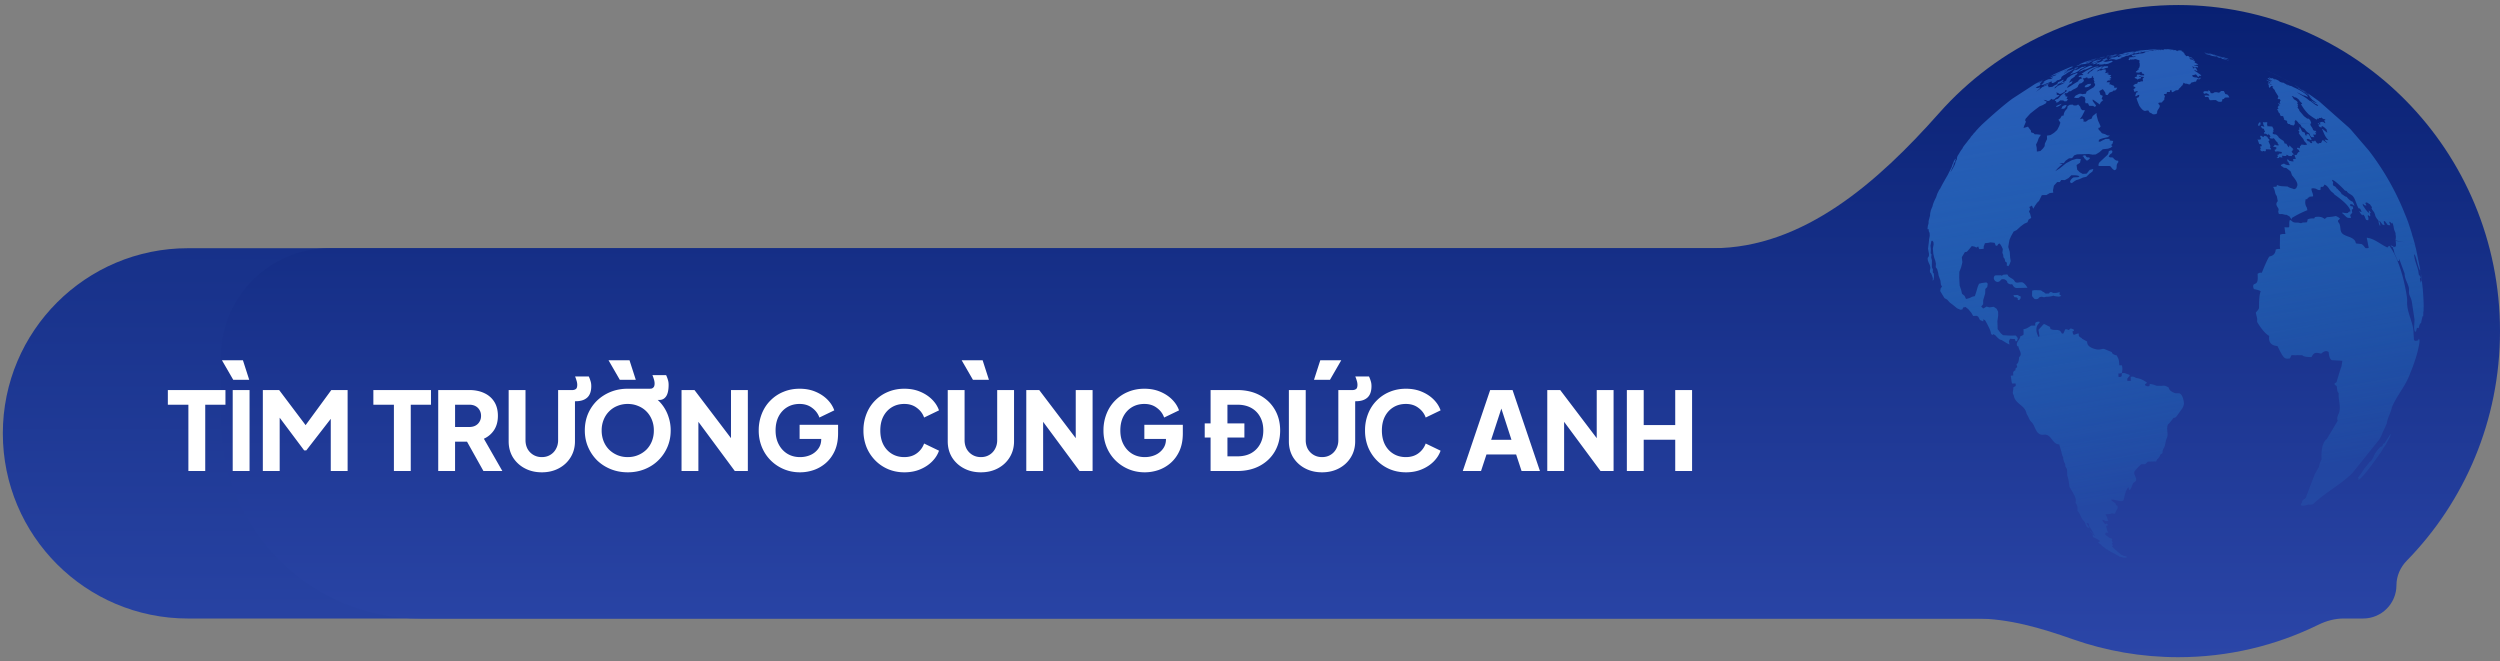 <svg xmlns="http://www.w3.org/2000/svg" width="276" height="73" fill="none" xmlns:v="https://vecta.io/nano"><rect width="100%" height="100%" fill="#808080" stroke="none"/><path d="M.313 47.843c0-11.289 9.152-20.441 20.441-20.441h199.294c11.289 0 20.44 9.152 20.44 20.441s-9.151 20.441-20.44 20.441H20.753C9.464 68.284.313 59.132.313 47.843z" fill="url(#A)"/><path fill-rule="evenodd" d="M264.568 64.609c0-1.017.428-1.982 1.139-2.709C272.07 55.394 276 46.439 276 36.555c0-19.882-15.9-36-35.515-36-10.493 0-19.924 4.613-26.425 11.948-6.653 7.505-14.937 14.899-24.967 14.899h-152.7c-6.627 0-12 5.373-12 12v6.881c0 12.15 9.85 22 22 22h171.694c3.678 0 7.251 1.056 10.72 2.279 3.657 1.29 7.587 1.992 11.678 1.992 5.549 0 10.801-1.29 15.48-3.59.871-.428 1.823-.681 2.794-.681h2.133c2.03 0 3.676-1.645 3.676-3.675z" fill="url(#B)"/><path opacity=".8" d="M252.673 9l-.212-.117-.195-.115.117.061.02.011.005.004.298.165.038.02.103.063v.004L252.673 9zm-1.047-.554l-.281-.141.173.084.064.03.314.16-.272-.134m-.568-.277l-.201-.1-.134-.058-.422-.19-.106-.05.293.128-.055-.026.144.067.046.019.12.056-.012-.006.268.125.028.011.318.162-.289-.138m15.584 18.975l-.104-.437.12.411v.02a.06.06 0 0 1-.011.03l-.005-.024zm-.287-1.039l-.146-.53-.335-.958-.093-.29-.278-.716c.316.735.426 1.086.708 1.965l.21.721-.064-.192m-10.679-15.187l-1.095-.759-.036-.026 1.137.788zm-1.38-.948l-.036-.026c-.016-.012-.025-.019-.028-.019l-.005-.007.208.136.11.078-.251-.162m.143.086h-.005l.009.004zm-.084-.046l1.323.909-1.323-.909zm13.177 22.598v.017.006-.022zm-.004-.035l-.007-.099v-.017l.011.152-.004-.035m-.018-.251c0-.013 0-.026-.002-.039l-.007-.136.014.205-.005-.028m-.221-1.967l-.031-.288.058.405.031.253v.02l-.056-.39m-.644-3.191c.011-.017.013-.033.009-.05l.075.35-.084-.299zm-46.682-14.533l-.612.56.612-.56zm8.009-.694l.08-.115.121-.205-.178-.024-.281.121-.137.292.25-.007.143-.061m-.455-.372l.02-.015.064-.112c-.046.022-.092.056-.139.078-.017.009-.048.018-.092.028-.029.008-.073.021-.244.106l-.123.059c.013.028 0 .063.033.082.011.006.066 0 .093-.009.174-.048.309-.154.391-.216m4.953-4.059l.263-.058v-.132l-.261-.009-.196.006-.204.154-.132.123.294.009.234-.093m21.211 2.086l-.287-.169-.051-.017.176.108.371.232.027.007c-.038-.03-.082-.052-.12-.08h.005l-.121-.08m-1.306-.773l-.3-.16.159.086-.168-.089-.019-.011.112.061-.037-.019-.603-.314.011.007-.502-.245 1.242.625.114.061-.009-.006m.33.184l-.082-.045-.04-.022-.17-.093.3.165-.008-.006zm-8.571-3.051a2.65 2.65 0 0 0-.239-.046l.038.009h-.02l-.355-.073c.075.02.156.024.231.054l-.066-.013-.156-.033-.04-.009-.084-.017c.028.009.057.011.082.019h-.005l-.048-.009h-.029l.417.087c-.172-.03-.335-.104-.512-.091a4.34 4.34 0 0 0 .346.074h.016a.42.42 0 0 0 .084.017l-.029-.011c.04.002.146.026.215.043l-.084-.006.169.041.182.037h.061c.08.009.153.069.239.045-.047-.017-.099-.026-.146-.041.04.006.078.02.119.022-.108-.039-.223-.05-.329-.084h.003l-.056-.015m.018.071l-.037-.009.039.011m1.826.452l-.074-.026-.488-.132-.087-.009-.539-.147-.375-.084.055.02s-.035-.004-.135-.026l-.183-.048c-.198-.017-.384-.087-.576-.119h-.011l.199.05.072.019.34.091c-.018 0-.093-.017-.227-.052l-.071-.019-.075-.019a.66.66 0 0 0-.072-.019c-.08-.021-.136-.033-.168-.035l.181.056h-.038l-.119-.032-.164-.046a.73.73 0 0 0 .104.033c-.022 0-.05 0-.077-.004l.005.013.923.255c-.133-.032-.254-.095-.389-.1l.53.149c-.01-.007-.074-.03-.194-.069.119.002.22.08.338.084h.024l.017.004-.251-.095-.113-.035.013-.004.281.082.057.004-.079-.03.066.017.188.056.057.019c-.007 0-.021-.001-.04-.004l-.026-.004-.058-.009.025.017c-.007.002-.022.003-.044.002.005.012.03.026.075.041l.159.056.011-.009h.022c.075.017.079.017.095.015-.012-.015-.012-.015-.084-.048h.006c.078.011.08.011.235.091v.006c-.034-.006-.069-.011-.106-.013.021.037.282.113.333.117.062 0 .183.043.55.169v-.007l-.546-.236.014-.007-.351-.119.028.004c-.031-.02-.038-.026-.444-.145.033.004.067.004.098.006l.956.303h.033c-.04-.024-.088-.039-.13-.059.033.004.075.017.3.095l.04.004c-.009-.006-.061-.026-.155-.059a.57.57 0 0 1 .075.004l-.011-.009m21.242 23.497a28.9 28.9 0 0 0-.596-2.891c-.054-.069-.221-.14-.508-.214-.373-.095-.926-.184-1.643-.273 0 .004.057.435.028.536l-.008.045-.011.032h-.018c-.031 0-.067.013-.089.032h-.024l-.017.009-.014.02-.037.035-.036-.045-.031-.052c-.039-.037-.046-.037-.053-.037 0 0-.134-.032-.181-.076h-.024l-.022-.005.004.054a.62.62 0 0 0 .181.125c.047.048.053.08.06.111l.011.058.066.132.029.134.013.045.007.058c.042.234.172.435.252.656.104.243.11.253.177.342l.055.013.051-.009c.021-.073-.003-.145.015-.218l.042.074.556 1.51.009.073c.009.543.342.982.46 1.489.063.283-.043.58.084.853.117.253.198.476.236.658l.017.074.294 1.958-.044.892c.002.141.055.368.091.431.031.006.074.006.106.002.059-.126.059-.273.123-.398.073-.024.11-.015.144-.006h.009l.01.052.056-.158c.031-.171.077-.362.236-.454l.029-.175a10.05 10.05 0 0 1 .143-.589l.056.048.015-.55.026.024.003-.426-.162-2.67.003.054-.056-.43-.064-.509-.028-.152.084.831-.029-.041-.011-.007c-.007-.03-.022-.071-.029-.099l-.015-.017-.002.279a1.06 1.06 0 0 1-.091-.483v-.052l.02-.034a.31.31 0 0 0 .048.091c.012-.061.016-.078-.02-.212l-.008-.007-.027.007c-.037-.054-.042-.128-.112-.162-.018-.026-.023-.028-.029-.032l-.069-.48c-.147-.595-.433-1.151-.446-1.779.042.013.131.045.334.878.132.543.254.792.3.883l.016.019.008.006.007-.048c0-.028.004-.026.004-.024a1.71 1.71 0 0 1 .04.165l.003.021m-.603-2.886a29.07 29.07 0 0 0-5.121-10.474l.688.928c.578.818 1.346 2.098 2.302 3.84.451.905 1.019 2.304 1.704 4.197l.446 1.541-.019-.034m-10.658-13.359l.21.017-.053-.019h-.026l-.007-.002a.51.51 0 0 1-.078-.054l-.052-.063-.018-.005h-.027l-.028-.002-.014.019v.017l.042.059.016.011.033.022m-4.902-4.847l-.316-.197-.011-.006h-.002l-.003.007-.05-.006.037.022.265.169.08.007m5.114 4.868l2.944.374c.199.05.32.1.368.149l-.139-.145-3.33-2.943-1.592-1.121-.007-.004-.552-.351.261.169.108.08.016.017c.218.195.527.273.688.539l.011.015-.573-.377h.039l-.238-.16-.117-.067-.221-.138h-.022a1.86 1.86 0 0 0-.133-.073c-.024 0-.033-.004-.039-.004.035.033.09.069.145.106.029.011.066.028.091.041l.452.303.298.21.222.141.053.037c.112.099.236.179.355.266l-.095-.043-.108-.076-.086-.058-.04.022.287.301v.024l.568.418-.007-.006c-.06-.009-.08-.015-.144-.046l-.02-.004c-.088-.039-.24-.102-.479-.277.142.193.175.208.336.292a1.56 1.56 0 0 0 .115.091c.035.024.042.026.051.026.075.007.168.063.28.167-.007.026-.042.022-.077.017l.042.041c-.214-.037-.643-.394-.804-.528a.22.22 0 0 0-.099-.032l-.223-.178c-.371-.303-.813-.487-1.195-.772a14.94 14.94 0 0 1 .707.337c.081.02.127.026.172.032.092.039.176.095.271.124l.036.006.019.004c-.008-.028-.013-.069-.013-.099-.51-.506-1.375-.881-1.541-.952l-.177-.091c-.11-.059-.124-.061-.185-.071-.023.015-.027.015-.031.013l-.296-.152-.057-.007.17.115c-.023 0-.031-.002-.04-.002-.04-.02-.114-.068-.223-.143l-.051-.033c-.067-.03-.161-.082-.281-.156l-.059-.006.04.041c-.012-.001-.109-.033-.292-.097a1 1 0 0 1-.113-.061h.047l-.126-.087c-.323-.173-.521-.208-.523-.208l.212.13c-.087-.024-.137-.054-.186-.084a.74.74 0 0 1-.08-.059l-.09-.058-.15-.015.265.167s.066.043.09.056l.049.028-.018.004c-.183-.125-.196-.13-.316-.19l-.077-.015-.176-.108-.045-.011.011.007.033.033-.043.022c.053.046.117.086.172.132l-.005.022c-.033-.011-.09-.026-.188-.1-.055-.033-.083-.035-.11-.037l-.026.041c.066.087.194.152.375.195l.159.1-.053-.004c-.075-.037-.159-.043-.238-.067a.43.43 0 0 0-.062-.006l.3.219c-.212-.086-.409-.205-.616-.299-.002.033.038.063.082.089.031.02.313.188.371.286-.064.017-.065.017-.257-.126l.031.045-.035.032.093.078c.066.045.146.059.212.11l.079.059.034.035c-.127-.032-.466-.244-.48-.251.014.048.077.097.141.143h-.101c.005.016.054.058.148.126-.026.013-.062.024-.091.03l.044.082-.019.009a.6.6 0 0 0 .075.095h-.033l.024.041c.035.019.057.02.079.022-.006-.028 0-.067.011-.091h.051l-.008-.046a.23.23 0 0 0 .063-.071c.146.013.175.033.252.106-.029-.004-.066-.006-.093-.006l.034.032-.047.011c.04.097.272.314.298.338l-.053.007s.376.632.453.705l-.053-.046c-.015.073-.019.12-.013.139-.024.013-.053.041-.071.063l.077.089.047.015a.34.34 0 0 1 .11-.006 1.93 1.93 0 0 0 .104.117c-.011.028-.02.067-.024.097l-.047.009c.018.08.013.089-.028.132a1.79 1.79 0 0 0 .075.136l-.036.039-.121-.058a.79.79 0 0 0-.1-.007l.071.099.099.085-.013.052-.05.017h-.023-.015-.002c-.027.031-.046.075-.056.132h-.048l-.011.048c.057.063.168.195-.007.193-.017.024-.031.063-.033.091.08.081.125.134.133.16l-.031.037c.048.117.157.173.227.271 0 .037-.018.035-.033.035l.013.046a2.36 2.36 0 0 0 .091.138 2.89 2.89 0 0 0 .128.007c.135-.028.181.121.185.121l-.026.045.084.134-.04.028c.036.088.136.142.298.162l.089.151-.02.046.852.045-.031-.162.04-.022.046.017c.003-.069-.026-.112-.057-.154.188.026.384.327.388.331l1.363.1.007-.046.046-.009c-.013-.121-.121-.331-.121-.333l-.064-.076c-.084-.093-.102-.113-.272-.098-.126-.141-.318-.212-.426-.376l-.426-.493c0-.173-.177-.255-.208-.411l.051-.006c.009-.05.015-.08-.056-.186.025-.015.06-.024.087-.022-.033-.069-.069-.128-.108-.177l.004-.048.048-.006c-.031-.296-.342-.301-.481-.485l.015-.046c-.066-.089-.158-.175-.192-.21.025-.011.069-.017.096-.009l.028.004h.007.004a6.68 6.68 0 0 1 .256.167l-.017-.048c.066-.004.068-.004.298.158l.218.191-.092-.007c.311.279.344.307.355.413l-.099-.03-.036.034c.251.429.501.767.751 1.015l.084.091c.002.004.627.485.917.595h.02c.004-.032.008-.072.006-.106.069-.015.133.037.201.022l-.02-.089c.091-.021.179-.013.263-.004l-.009-.05.04-.006c.077.052.133.123.216.164l.151.017.073.065.026.043a1.29 1.29 0 0 1-.141.002c0 .051.043.163.128.337-.126-.013-.206-.123-.32-.164l-.032.041c-.036-.001-.084-.011-.145-.03l-.031.035.007.046a.38.38 0 0 1-.093-.037l-.04.028.104.184.011.026m-2.853-.18l-.851-.046.003.007c.005.03.01.048.015.056.018.028.047.041.066.067l.031.05.162.007.041.034c.008.009.052.043.131.102l.075-.03c.064.02.117.069.188.056 0 0 .077-.013.055-.074l.008-.032c.038.002.063-.001.074-.009l.019-.052c0-.028-.024-.048-.024-.076l.004-.058m1.749.11l-1.345-.089c.073.097.193.139.265.236l.023.034.006.072c.014.015.111.141.201.193.112.063.185.115.219.156l.046.067.045.067a.99.99 0 0 0 .324.283.24.24 0 0 1 .108.104c.035.054.035.117.066.171l.022.035c.032.048.076.093.109.139l.335.021c-.092-.161-.13-.262-.116-.303.008-.004.023-.004.046-.002l.05.006c.047.013.078.069.137.054.016-.033-.022-.067.003-.098.013-.013.026-.011.079-.007-.04-.069-.088-.136-.135-.205l.175.011a1.68 1.68 0 0 0-.119-.169c-.027 0-.055-.004-.084-.006-.082.026-.117-.056-.179-.076l-.036-.113c-.063-.178-.212-.305-.275-.483l.017-.019-.009-.061.027-.017m11.541 13.423a29.07 29.07 0 0 0-5.121-10.474l-2.017-2.348c-.048-.048-.168-.098-.368-.149-.524-.132-1.544-.258-2.944-.374l-.21-.017.051.019h.007.008l.066.048a.25.25 0 0 0-.143.071c.104.171.21.19.345.212.017-.045.017-.119-.003-.164.247.034.581.429.583.433-.031.066-.016.142.044.229.016.059-.008.058-.031.056-.026-.009-.131-.091-.317-.247l-.038-.004-.102-.136-.079-.006c.258.64.366.904.658 1.186l.027.069-.396-.086c.027.173.194.236.278.364l-.033.015-.461-.329c-.023.011-.088.123-.195.335l-.174-.004c-.19.221-.391-.128-.457-.244l-.099-.006-.014.08a1.65 1.65 0 0 0-.088-.009l-.135-.019-.084.009a3.99 3.99 0 0 0 .082.158c-.007.054-.04.052-.077.05-.137-.03-.144-.037-.257-.199l-.059-.007-.102-.008-.073-.124-.053-.072c.049-.065.117-.061.181-.058.111.032.208.102.316.138l.053-.065a9.47 9.47 0 0 0-.293-.552c-.069-.056-.098-.058-.129-.058-.048.015-.108.039-.156.058l.022.076c-.016.058-.025.056-.033.056-.045-.026-.144-.076-.144-.27l-.079-.125c-.363.048-.276-.472-.561-.55-.002.011.011.094.04.247a3.26 3.26 0 0 1-.138.076.52.52 0 0 0 .091.132.35.35 0 0 0 .031.048l-.007.08-.068.056c.018.062.183.275.495.64.015.024.026.046.039.071a3.58 3.58 0 0 0 .066.158c.071.098.162.178.237.271a2.75 2.75 0 0 1 .09.164l-.083-.006c-.051.011-.124.02-.179.024l-.067-.004c-.099-.022-.125-.03-.326-.03l-.007.084c-.044.022-.1.065-.132.104.016.099 0 .174-.047.223l-.071-.054a.62.62 0 0 0-.072-.006l-.053-.004c-.023.004-.053.006-.078.007-.009.039.011.087.033.136l.148.078.111.24c-.153-.011-.181.039-.338.327h-.066a1.53 1.53 0 0 1-.16-.008c.027.149.087.299.148.452-.156-.006-.183-.008-.324.041.022.078.051.154.082.232l-.232-.009c-.033-.017-.109-.034-.23-.05-.075-.045-.084-.071-.095-.095-.037-.037-.101-.069-.154-.074-.011.085.015.164.042.24l.077.034.066.182.06.078.035.099c-.43.03-.631-.169-.632-.169-.217.084-.334.14-.351.167l.022.082c.071.058.093.059.115.059.151.177.296.171.358.169l.093.004.479.374c.069.158.113.297.157.437.305.363.817.969.501 1.311 0 .024.004.058.005.082-.104.082-.184.127-.237.136-.022 0-.046-.002-.071-.004-.223-.102-.479-.125-.68-.284l-.691-.037c-.193-.028-.307-.054-.342-.076-.078-.041-.089-.041-.102-.043l-.064.048.018.084c-.137.067-.259.061-.38.058l-.018.082c.221.268.137.666.38.924l.102.515.002.08c-.252.258-.122.472.004.679l.053.067c.029.073.033.102.038.132s.011.059.016.089c-.062.112-.065.145.008.409.08.033.155.035.23.037.219-.048.417.111.636.071.026.026.132.087.318.184.088.108.135.247.25.331l.032-.099-.077-.026c.978-.606 1.769-.892 1.773-.894l-.064-.29a1.02 1.02 0 0 1-.159-.751l.027-.169.168-.004a.51.51 0 0 0 .073-.151c.042-.022.104-.041.154-.045l.02-.078.398-.037c.026-.091.002-.177-.023-.26l-.022-.086c-.134-.335-.132-.5-.132-.502.087-.054.221-.061.404-.02h.015.005.007.004l.333.16.155.009.08-.011c.005-.165.017-.276.035-.335a.55.55 0 0 1 .133-.007c.055.006.187.019.258-.249.448.128.545.64.903.866a.61.61 0 0 1 .201.218c.585.42 1.667 1.201 1.787 1.865-.162.031-.252.09-.27.178-.223.058-.437-.024-.654-.035l.042.106c.219.128.343.377.592.47l.342.021-.09-.335c.088-.061.128-.173.227-.221a9.86 9.86 0 0 0-.05-.349c.033-.035.088-.071.134-.084.014-.043.02-.108.007-.154l-.055-.151a1.34 1.34 0 0 1-.175-.004c-.068-.046-.081-.078-.088-.111l-.016-.078c.058-.047.129-.041.202-.037.172.082.209.132.269.208.013-.18-.106-.314-.159-.474-.391-.125-.68-.545-.683-.549-.227-.015-.351-.234-.556-.296-.082-.255-.327-.376-.462-.586-.028-.009-.048-.011-.064-.013-.109-.201-.226-.3-.353-.298-.044-.072-.071-.143-.099-.216l.024-.078c.027-.071.02-.084.018-.097l-.139-.29c.271-.045 1.318 1.047 1.329 1.058a.34.34 0 0 0 .294.164l.061.099c.184.234.504.292.681.541.269.392.342.879.585 1.285a.77.77 0 0 1 .159.028c.095.145.132.26.166.379l-.126-.009-.02-.084-.078-.026c-.009.143.117.288.314.491l.055-.1c.239.121.226.4.364.584.076.035.113.039.149.041h.081c.019-.138.025-.218.018-.24l-.029-.102c-.024-.043-.048-.11-.048-.16l.064-.046c.037.032.084.074.114.111l.091.006c.022-.076.006-.192-.048-.348.024 0 .057.007.081.009l.025-.076c-.127-.19-.137-.192-.235-.221a1.76 1.76 0 0 1 .082.264c-.06-.011-.197-.035-.68-.788l-.047-.141.007-.084.064.048c.081.083.148.131.201.143l.078.004.046.004c.005-.064-.026-.133-.093-.206.004-.028.004-.063.004-.089.21-.126.325.121.495.154.072.123.118.193.139.21a.47.47 0 0 1 .086.156l-.057.058c.069.245.313.39.36.649.022.046.042.115.053.165.009.037.016.061.026.087a2.4 2.4 0 0 0 .139.24l.031.048.029.024.029.046.044.048.029.034c.033.05.048.132.051.19v.045l.009.058a2.18 2.18 0 0 0 .092.26l.035.046.031.035a.42.42 0 0 0 .005-.141l-.014-.111a3.49 3.49 0 0 0-.059-.18l-.022-.082c0-.05.011-.05.024-.048l.024.011.034.037.026.045.033.037.108.141.036.058.029.046.03.026h.016c.04.009.092.028.117.058l.071.019.013-.02.013-.03-.018-.045-.008-.046c-.039-.099-.057-.177-.056-.234v-.045l.013-.041c.047 0 .109.026.142.058.024.041.06.091.09.128l.106.134.027.046.027.035.022.015.033.026.252.028a2.15 2.15 0 0 0-.049-.158l-.014-.056a1.24 1.24 0 0 1-.053-.177l.049.013.013-.008.027.004a.93.93 0 0 1 .15.158l.058.017.013-.02-.007-.041.007-.034.02.015c.019.035.041.085.066.115l.018.043c.033.108.058.206.073.294.035.279.105.437.13.496l.019.046c.039.078.063.166.073.262l-.01.032.004.047c.015.048.028.111.033.16v.045c-.007.177-.016.276-.027.297l-.01.032-.007.045.007.046 1.653.32c.287.073.453.143.508.214m.901 5.558l-.042-.563v-.006l-.006-.1v-.011l-.106-.948-.007-.011.033.311.162 2.624.01.015v-.191l-.011-.461a1.22 1.22 0 0 0 .005.121l-.038-.779m-.218-2.161l-.058-.407-.602-2.951-.018-.033c.247.946.444 1.911.596 2.891l.075.472.009.03M249.532 13.5l-.008-.017-.082.037c-.029.02-.027.061-.055.086l-.047.013-.006.006.006.059c-.009.037-.044.063-.044.106 0 .032.022.058.033.087l.075.035.043-.032s.004-.007.008-.043l.007-.037v-.037l.017-.011c.049.002.096.006.1-.013l-.011-.028-.018-.035.011-.063v-.017l-.029-.097zm3.657 3.034a1.5 1.5 0 0 0-.077-.152c-.137-.082-.22-.229-.351-.314l-.048.026c.019.025.019.081.002.169-.038.02-.142-.115-.312-.403l-.174-.009c-.062-.177-.111-.268-.111-.268-.075-.093-.2-.119-.28-.201l-.068-.021c-.051-.102-.184-.124-.223-.234-.027-.069-.23-.279-.345-.284-.197-.008-.373-.072-.272-.231-.013-.033-.018-.056-.017-.067a.64.64 0 0 0 .104-.009c-.011-.022-.02-.046-.042-.085-.044-.076.053-.138.02-.212l-.138-.27-.554-.037c-.003-.038.005-.065.024-.08.003-.063-.061-.101-.061-.162 0 0 .059-.112.062-.136-.06-.054-.065-.058-.109-.063l-.055.004h-.093c-.02.009-.053.026-.242-.006l-.014.013c.042.078.042.167.064.251.027.084.08.152.113.232-.11.009-.197-.063-.3-.076-.159-.019.02.219.026.232.057.074.166.035.227.106v.048a.96.96 0 0 1 .038.086c.007.069.095.108.068.19-.109.027-.134.092-.075.195h.133c.011-.013.026-.035.214.117a2.53 2.53 0 0 1 .121.004c-.022-.056-.033-.101-.032-.136 0 0 .264.247.24.355-.15.013-.073.091.013.182l.303.011v-.069c.201.106.249.372.459.468.02.097.041.157.06.18.086.098.097.134.059.18l-.185-.009c-.06-.015-.112-.061-.177-.061h-.041l-.049-.006c-.005.009-.011.033-.02.072l-.007.076c-.035-.006-.07-.006-.106-.009l.013.072c.12.071.36-.006.369.195-.02 0-.041 0-.07.004-.027.034-.038.071-.034.112-.021.019-.028.026-.083.021h-.007-.006-.01-.006-.015c.063.303.194.217.249.18.024-.015.501.067.503.069.025.009.091.106.034.152-.093.071-.208-.008-.299.058-.006.026 0 .05-.01.076-.032.001-.09.011-.173.028.039.099.061.174.066.225-.063.074-.081.08-.158.108.072.041.16.044.264.009l.056-.054-.007-.056c.06.004.108.043.161.059l.19.009c-.059-.164-.057-.171-.04-.201.488.087.482.017.473-.08l.015-.019c.117.013.19.123.303.143h.038c.079-.032.163.026.24-.013.036-.017.033-.059.027-.115.053-.024.119.015.168-.037-.022-.115-.129-.169-.184-.262l-.019-.05c-.01-.025-.013-.047-.007-.065.035-.011.07-.004.106-.009l-.036-.147.12.005m-2.642-1.082c-.024-.1-.123-.132-.174-.206-.028-.043-.035-.102-.075-.139-.009-.009-.029-.03-.082-.056-.024-.011-.05.005-.072-.008s-.045-.041-.074-.05h-.032c-.045 0-.122.041-.129.046v.069l-.053.032c-.073-.045-.13-.113-.21-.145-.043-.015-.101.007-.143.011.051.115.071.24.13.351h-.026-.014l-.044.032c-.026.007-.05-.008-.075 0l-.026.015c-.024.017-.057.043-.091.021-.047-.03-.089-.041-.126-.034l.181.508a1.25 1.25 0 0 0 .219.008 7.64 7.64 0 0 1 .078.227l-.157.011c-.062.106.05.195.03.299-.057.03-.081.045-.024.147.04.074.173.117.173.117.059.019.095-.045.152-.045 0 0 .077 0 .155.052.059-.004.112-.084.117-.095l-.014-.084c-.011-.035.033-.037.042-.061l.554.019c-.015-.033-.026-.071-.039-.104-.027-.059-.097-.091-.106-.164.044-.032.063-.065.057-.097-.013-.056-.051-.184-.168-.431l-.057-.143c.119.007.132-.058.121-.108m12.764 33.755l.047-.082c.585-1.039.576-1.091.556-1.231-.051.102-.279.457-.682 1.065-.206.015-.153.26-.283.34-.122-.032-.353.2-.693.695-.221.325-.29.749-.616 1.01l-.018-.02-.598.753-.055.076-.243.379-.111.149-.309.426.017.022c.029.004.062 0 .091.004-.045.073-.068.117-.068.13l.022.015v.03c.483-.123 2.489-3.059 2.509-3.088l.099-.16.09-.162.045-.082.198-.271m3.798-11.455c.012-.126.027-.255-.081-.344l-.064.166a2.69 2.69 0 0 0-.175.05c-.015-.004-.03-.007-.187.013a3.15 3.15 0 0 1-.1-.126l-.046-.708c0-1.242-.795-2.324-.704-3.585l-.009-.257c0-.034-.458-3.749-1.937-5.805-.015 0-.027-.002-.117.032l-.1.132-.042-.006c-.761-.337-1.388-.965-2.256-1.067l.218 1.125-.156.033c-.034 0-.069-.004-.193-.007-.157-.151-.251-.374-.474-.454l-.581-.063c-.051-.097-.066-.249-.137-.331-.342-.411-.899-.411-1.305-.707-.449-.329-.139-.978-.533-1.329l-.013-.177c.082-.043.177-.143.212-.23a2.43 2.43 0 0 0-.452-.257c-.242.063-.575.107-.998.13-.058.074-.162.158-.248.193-.246-.219-.599-.288-1.058-.206l-.082.156c-.231-.011-.465-.02-.73.099a.9.9 0 0 1-.076.316c-.205.048-.428-.013-.624.1-.025 0-.047 0-.16-.02l-.176-.037h-.121c-.387.006-.471-.067-.623-.206l-.166-.097c-.143.257-.026.55-.104.814a1.72 1.72 0 0 1-.503-.007l.099.753c-.196-.007-.393-.013-.589.076l-.022 1.246.028.329c-.163-.006-.325-.011-.488.071-.028.563-.428.71-.665.749-.156.024-.861 1.79-.865 1.807l-.155-.011-.156.032a2.92 2.92 0 0 1-.153.097c.062.971-.062 1.021-.435 1.166l-.057.16c.002.115.004.231.095.361.446.086.692.172.737.259-.12.245-.18.78-.181 1.605l-.004.199c.003.1-.113.27-.347.509.017.236.106.457.144.69l-.005.357c0 .008.678 1.197 1.332 1.549-.031.284-.113 1.045.912 1.117.689 1.374.733 1.456 1.367 1.368.059-.089.115-.221.145-.325.208-.087.431.015.641-.041l.099.004.493.009c.089.135.428.203 1.016.203.273-.558.501-.506 1.006-.392.022 0 .045.002.098-.009.006-.006.428-.45.788-.149.038.506.158.804.36.894l1.153.063-.098.608c-.099.258-.282.849-.551 1.774-.085.024-.19.106-.233.184.045.084.149.173.237.208.102.258 0 .58.241.796-.082.799.348 1.614-.065 2.406a5.5 5.5 0 0 0-.101.312c-.015.1.011.244.055.335l-1.192 2.004c-.745.521-.59 2.244-.583 2.257-.254.487-.272.712-.283.809l-.468.811c-.007.015-.868 2.267-.987 2.614l-.091.104c-.183.095-.297.213-.342.353.026 0 .053.004-.007.106l-.112.132.028.167c.12.009.239.019.464-.002.095-.039.227-.08.327-.106a1.29 1.29 0 0 0 .523-.041c1.328-1.277 2.999-2.114 4.318-3.403l3.027-3.775.195-.376c.042-.089.094-.212.125-.307l.479-1.047c.067-.617.431-1.138.55-1.739l.047-.125c.494-1.16 1.336-2.116 1.824-3.276.657-1.556 1.053-2.841 1.188-3.856m-26.003 6.822s-.037-.95-.495-1.155c-.146 0-.293-.004-.437-.006-.459-.141-.71-.35-.751-.627-.29-.188-.537-.252-.74-.191-.185 0-.37-.004-.607-.008-.395-.161-.649-.218-.762-.169l-.002.164c-.124.076-.194.117-.49-.039l-.011-.136.223-.147c-.183-.152-.566-.422-1.075-.515-.031 0-.062 0-.206-.054a.63.63 0 0 0-.534-.089l.015.441h-.386c0-.061-.003-.123.008-.255l.164-.208.113-.087-.075-.127-.519-.186h-.102c-.027 0-.057 0-.205.024.021.314.028.457-.36.398v-.234l-.007-.139c.161.006.207.008.393-.076.106-.535.015-.749-.022-.831-.08 0-.188 0-.27-.004-.01-.171-.015-.342-.063-.591-.043-.171-.146-.318-.204-.483-.481-.119-.525-.251-.567-.379l-.742-.307c-.236-.117-.462.039-.694.026h-.163c-1.12-.221-1.117-.681-1.117-.878l-.584-.329c-.002-.034-.002-.065-.127-.114-.219-.145-.219-.169-.212-.448-.029 0-.06 0-.159.017-.133.041-.259.102-.396.132-.073-.069-.118-.2-.134-.39l.138-.041a2.93 2.93 0 0 0 .021-.13c-.136-.074-.259-.123-.369-.147l-.195.173c-.017 0-.031 0-.114-.035-.073-.028-.175-.05-.254-.054-.12.139-.142.335-.254.48-.044 0-.102-.002-.148-.002-.201-.333-.206-.335-.515-.396-.148.002-.294.004-.49-.017-.077-.028-.181-.058-.263-.074-.002-.099-.006-.195-.121-.292-.208-.061-.373-.217-.585-.268l-.111.078c-.001.012-.168.198-.499.558l.113.706-.096.093c-.139-.236-.541-1.045.116-1.597l-.04-.1a1.61 1.61 0 0 0-.226.015c-.242.082-.242.108-.216.415l-.464.009c-.366.259-.647.389-.845.391a6.33 6.33 0 0 1 .011.591c-.068.074-.188.139-.36.195-.001.398-.55.621-.338 1.088l.126.021c.024.396.512.829.084 1.186-.032.482-.129.738-.29.768a8.04 8.04 0 0 0 .08.333 3.24 3.24 0 0 0-.195.167l-.009.197c-.267.099-.275.225-.225.565-.101.004-.203.006-.293.048.077.271.057.558.15.824.126.043.258-.006.384.013l.031.193-.06.121c-.075.02-.168.076-.221.134.042.279-.163.576.049.846a1.14 1.14 0 0 0 .026.119c.168.809 1.127.985 1.348 1.753l.059.212c.199.264.254.617.504.852.486.45.468 1.543 1.389 1.421.852-.115.905 1.082 1.698 1.067l.252.867a.95.95 0 0 0 .068.26l-.004.039c.009.026.017.052.059.153l.06.117c.004.015.009.028.009.141.007.084.037.193.07.268l-.006.024c.007.032.02.063.079.154a2.33 2.33 0 0 0 .051.13l.015.045c.009.024.018.05.016.197a1.13 1.13 0 0 0 .137.242l.027.076.028.085c.038.268-.024.545.08.805.056.161.118.521.187 1.08.007.015.016.03.065.113.541.905.724 1.21.6 1.646.02.043.044.085.11.188l.056.123c.049.063.068.26.057.589.322.316.367.807.696 1.117.23.203.167.601.483.746l.139-.004-.32-.502.175-.004.112.177-.019.134.207.301c.001.014.117.203.347.569l-.243-.154-.038-.05-.093-.106c.007.007.014.019-.041.028.041.052.081.104.161.164a1.78 1.78 0 0 1 .386.349c-.123-.043-.225-.13-.347-.173.042.052.085.102.089.16l.018.13c.26.165.576.23.783.48-.072.017-.163.071-.214.125.009.007.016.017.111.097a4.25 4.25 0 0 0 .214.153c.007.008.013.015.082.126.156.086.285.208.433.299l-.018.045.093.041c.02 0 .041 0 .126.03a.4.4 0 0 0 .207.145l.033.03.97.526c.015.013.028.024.077.058l.386.102c.009 0 .02 0 .135.035l.27-.013.063-.08c-.147-.076-.172-.089-.381-.11-.027-.028-.056-.056-.19-.089l-.418-.331c-.015-.013-.024-.026-.102-.091-.096-.097-.207-.175-.3-.27-.013-.015-.026-.03-.093-.086l-.125-.141a1.78 1.78 0 0 0-.08-.104c.062 0 .122 0 .163-.032-.053-.059-.117-.147-.158-.218.033-.022.075-.056.105-.08l-.105-.284c.024-.032.05-.078.07-.112-.022-.032-.046-.065-.161-.106l-.13-.026-.462-.348c-.009-.017-.02-.033-.04-.141l.082-.106.267-.004a1.26 1.26 0 0 1-.168-.378c-.015-.13-.072-.253-.057-.387l.139.013a3.48 3.48 0 0 1 .02-.132c-.011-.019-.02-.037-.11-.114h-.007-.006-.011l-.018.008-.117.067c-.056-.04-.14-.141-.254-.305l-.091-.177h.104c.082.032.186.084.261.128l.32-.004-.066-.115-.053-.139c.01-.1-.037-.22-.14-.359l-.059-.139c.084 0 .172 0 .311-.017.038 0 .077 0 .194-.011.034-.017.085-.035.124-.052l.312.004.126.022c.004-.234.18-.391.262-.591l.025-.123-.056-.195c-.02 0-.044 0-.128-.015l-.053-.184c-.143-.184-.395-.238-.521-.448h.269c.89.208 1.098.26 1.167-.069.229-1.119.437-1.24.516-1.283.029.071.038.178.025.255l.13.028c.124-.167.296-.61.296-.612.028-.242.348-.245.382-.48.05-.342-.32-.61-.168-.969.002-.004.503-.608.74-.777l.424-.007c.076-.059.173-.152.291-.277l.95-.026a.57.57 0 0 1 .09-.24c.144-.069.318-.366.352-.522a1.62 1.62 0 0 0 .229-.154c.027-.32.031-.337.152-.569.057-.036.129-.286.217-.751 0-.028 0-.056.051-.192.136-.27.143-.456.146-.534 0-.043 0-.084-.012-.206l-.024-.128a1.25 1.25 0 0 0-.015-.27c.004-.171.006-.344.11-.539.056-.017.257-.252.603-.703.19-.019.221-.05.349-.193l.622-.874c.109-.211.168-.374.175-.489m-13.572-11.93l.024-.013c-.047-.05-.139-.02-.174-.099-.043-.097.015-.193.006-.286-.333.086-.344.089-.526.095l-.174.002c-.091-.019-.163-.089-.256-.095h-.086c-.077.028-.1.125-.183.153l-.292.009c-.124 0-.161-.145-.269-.171-.133-.03-.204-.184-.351-.19l-.588-.024c-.063.003-.17.021-.32.056l-.013.601c.161.212.269.329.324.344l.177-.004c.099.005.189-.048.271-.16.056-.076.268-.104.268-.104.101 0 .188.054.283.052s.189-.054.287-.052c.304.006.616-.069.655-.087.073-.035.102-.035.173-.002s.375.069.433.071l.178-.002c.064-.009.104-.061.153-.091m-4.468.29l.016-.03c-.02-.063.026-.139-.033-.197-.04-.037-.093-.017-.137-.037-.053-.022-.086-.074-.137-.099l-.044-.009-.453.011c.029.058.048.123.079.18l.04.05c.031.03.04.028.124.008.075-.019.212.099.214.1.027.026.027.054.026.123-.002.043 0 .054.011.084.051-.013.104.028.155-.006.022-.014.068-.073.139-.178zm-.448-1.142l1.21-.028c-.071-.141-.362-.565-.611-.606l-.171.004c-.172 0-.34.084-.51 0-.119-.056-.145-.193-.234-.277-.128-.123-.294-.182-.435-.284-.11-.074-.173-.138-.188-.19-.017-.059-.031-.111-.132-.115l-.338.026c-.048.002-.099.029-.155.08-.068.065-.134-.009-.2-.015l-.318.009c-.181-.005-.285.006-.312.032-.325.333.137.885.521.625.097-.065.148-.184.259-.23.019-.008.181-.009.273.011.003 0 .307.121.332.32.008.045.011.084.05.104.259.149.297.139.382.123.107-.019.133.024.177.113.024.047.15.283.396.297m23.512-21.029l-.117-.216c-.038-.035-.062-.082-.111-.106-.065-.028-.141-.048-.23-.059-.059-.145-.113-.257-.163-.335a9.34 9.34 0 0 0-.238-.007c-.057.002-.149.067-.277.193-.112-.011-.22-.056-.333-.059-.196-.006-.249.045-.281.076-.042.037-.061.039-.105.041-.067 0-.137-.004-.204-.006a1.54 1.54 0 0 0-.044-.104l-.042-.1c-.031-.045-.084-.065-.121-.104l-.093.022.044.1c-.064-.021-.195-.033-.395-.035-.035 0-.296.058-.082.283.106-.002.197-.082.307-.041l.223.132c.036.037.029.089.049.132-.109-.022-.312-.065-.546-.013l.097.16c.041-.015.07-.022.087-.022l.22.005.038.028.075.216.095.113a2.3 2.3 0 0 1 .113.002l.326-.019h.12c.156-.009.238.136.369.177.004.002.424.097.415-.123-.003-.058.018-.111.064-.158.044-.041.112.033.143-.028.036-.073.073-.117.109-.132s.199-.021.487-.017m-12.293 7.175l.035-.041-.028-.154c-.118-.004-.196-.017-.235-.039 0 0-.216-.128-.267-.214-.028-.047-.042-.074-.084-.089-.101-.037-.21-.013-.313-.037-.055-.015-.095-.056-.146-.076.095-.186.198-.302.309-.348.027-.013.146-.158.082-.257-.014-.022-.026-.046-.035-.071-.036.008-.074-.007-.113-.009a.57.57 0 0 0-.208.084c-.061.061-.033.149-.062.219a.58.58 0 0 1-.148.231l-.843.787a.56.56 0 0 0-.1.221c-.015.061.011.123.003.184l1.164-.004c.101.009.143.022.238.151.17.223.256.266.367.32.03-.028.035-.033.101-.056.04-.015.131-.048.126-.4-.004-.141.048-.276.155-.404m-3.103-.472l.011-.011c-.04-.019-.071-.054-.115-.071-.024-.009-.068-.007-.081-.006-.082.008-.091.008-.124-.009-.117-.054-.142-.117-.151-.139-.028-.067-.053-.078-.094-.078s-.073.015-.109.006l-.168.076c.042.026.093.035.127.074s.033.095.061.136l.027.03.106.099c.029.03.05.071.081.1.027.024.038.035.075.046s.111.032.356-.253m10.086-11.881c-.084-.02-.171-.019-.255-.03-.024-.006-.055-.006-.083-.006h-.003l.005.011c.026.007.057.022.079.035-.051 0-.061 0-.126-.015l-.03.03h-.012s-.002 0-.024.033l.022.037-.095-.084c-.019-.007-.039-.015-.079-.045-.064-.02-.071-.02-.12-.03h-.033l-.041.009.041.03a.41.41 0 0 0-.084.006l-.033-.026h.014l.04-.006a.52.52 0 0 0-.144-.009c-.029 0-.055 0-.102-.004a.25.25 0 0 0-.081.015h-.007l-.02.004h-.006l-.007.004h-.042l.011-.037.186-.007c.052 0 .099.002.163-.009l.04-.006-.064-.011h-.031-.027l-.168-.017h.005c-.013.002-.025.002-.062 0l-.047-.004h-.086-.019-.069l-.011-.006.016-.006.192.004c-.023-.004-.058-.006-.084-.006h-.022l-.08-.004h-.018-.128-.02-.015s-.006 0-.046.013l-.04-.004c-.015 0-.027 0-.058-.006l-.083.002h-.036-.05-.005l-.04.009.013.004v.004l-.019.015h-.002l.002-.004v-.004h-.016-.002-.005l-.004-.002h-.002l-.027-.002-.008.004h-.011l-.012.009.014.011h.006l.001.004h.037v.006l.009.006.004.013v.007l-.007.006-.013.013-.02-.004h-.006l-.024-.007h-.005l-.004-.002-.013-.006-.036-.011h-.004l-.002-.006v-.004l-.005-.004v-.007h-.006-.001l-.002-.004h-.002-.026c-.027-.004-.064-.006-.091 0l-.013.015h.009l-.007.009-.004.007-.009.011-.005.004-.017.013-.009.007h-.016-.008-.005v-.006l-.004-.004.004-.006-.004-.004v-.019-.013h-.014l.001-.004.01-.006.003-.004-.003-.004h-.015-.02c-.006 0-.013.004-.046.017l-.036.017-.015.006-.011.004-.011.004-.066.022-.016.006-.031-.007s.007-.002.038-.013l.05-.013.016-.006.015-.004h.009l.003-.006.011-.007.004-.004h.011l.029-.013.004-.004h.002l-.009-.006-.028.004-.04.004-.018.004h-.013l-.013.004h-.018l-.013.004h-.033-.002-.044l-.012.002-.031.004h-.055l-.009.002-.022.006h-.015l-.011.006.009.002h.008l-.002.006-.008.004-.012.004-.008.004-.014.006.003.006h.013.007v.004l-.007.007-.005.011-.019.004h-.029v-.002h-.002l-.009-.007.006-.004v-.004l.005-.002-.013-.006h-.005-.006v-.007l.004-.007.007-.004.009-.004.013-.006h.006s-.006-.002-.042 0l-.015.004h-.013l-.02.006h-.011l-.049.007-.077.019-.009.004-.015.006-.014.006-.134.041-.049-.004.004-.004.009-.006h-.073l-.066.011-.157.028c-.026.007-.059.013-.081.019l-.022.004h-.042l-.014.002h-.008l-.023.006-.024.006-.024.004h-.011l-.029.009-.024.004h-.018l-.092.026-.021.007-.081.022.035.006-.007.006-.011.007h.014c.022 0 .055-.004.079-.007h.014l.035-.004-.082.032-.013.007-.016.007-.015.007-.113.048-.086.028-.028.007-.058.007h-.009c-.028-.006-.05 0-.093.011l-.048.009c-.013 0-.029 0-.08-.006-.03-.006-.059 0-.105.009l-.032.013c-.01.004-.021.007-.044.019l-.044.013-.02.004-.068.002-.04.011c-.053.011-.106.006-.157.013l-.024.004h-.022l-.022.007-.027.009-.022.009-.024.009-.027.011-.022.006h-.059c-.146.046-.153.059-.177.108l.036.017-.032.024h.113l.004.02h.011l-.006.026h.04s.013.002.04 0l.066-.015.026-.006c.022 0 .046 0 .1-.007l.041-.006s.009 0 .032.002h.011c-.027.013-.053.03-.091.052l-.04.017-.024.007c-.031.007-.073.02-.104.032h-.026l-.005-.006h-.017v-.007l-.007-.002h-.036l-.037.004-.077.017h-.018l-.059-.015h-.02l-.073.033h-.073c-.039.01-.071.029-.097.058l-.005.011c.033.009.044.013.089.063l.004.007h-.042l-.031.013-.024.013-.009.013.018.013-.009.013-.007.011-.015.013v.006l.011.007.006.006.018.019.007.007v.013l.044.013h.026l.027-.011.015-.015.055-.054h.032c.024 0 .057.006.081.013l.005.006.009.004.006.007.018-.004.037-.028h.06v.011c.022.006.057.011.082.007l.028-.013.024-.006.023-.007.02-.004h.015l.02-.004.028-.013.058-.019.031.028.007.006h.086l.017.002.029.026v.013l.011.007.013.004h.1l.013.004.033.026.005.011h.042.015.017v.041l.034.015s.011 0 .039.006l.007.035c-.027.033-.059.065-.093.13v.015l.005.015.011.004h.026l.011.011.018.007.011.011-.009.046-.009.015.011.045.009.015-.004.022v.017l-.002.076-.005.071.009.011.02.048-.018.022c-.04.035-.044.039-.037.115l-.056.091a.24.24 0 0 0-.09.089h.097c-.011.026-.029.05-.068.074-.025.004-.06.013-.08.024-.031.045-.04.104-.081.145h-.078l-.044.078v.045c.027.009.057.019.084.02a.4.4 0 0 1 .08.009l.041.011c.075 0 .146 0 .226-.015.015-.029.091-.052.229-.071-.019.087-.046.199.119.203h.027c.049.028.082.074.124.11v.041l-.031.041h-.106l-.042-.007h-.104c-.091.006-.146.007-.186-.071-.324-.033-.359-.011-.36.091l.062.065c-.081.091-.242.059-.298.192l.024.037c.126.014.213.057.259.13l.048.009c.106-.074.218-.11.336-.108l.047-.151c-.058.002-.12-.007-.179-.013l-.009-.039a.44.44 0 0 1-.084-.009l.042-.043.123.004c.041.032.106.055.193.069h.134c.023.002.056.015.076.028l.006.046-.013.028c-.055.024-.086.08-.133.113-.002.007-.006.013-.002.046.038.045.059.081.064.11l-.04.134c-.046 0-.092 0-.174-.013-.066.02-.113.086-.19.08h-.006c-.018 0-.038 0-.074-.011-.028-.007-.063-.004-.086.004-.028.074-.053.151-.117.221-.026-.006-.057-.019-.083-.03-.182.094-.276.151-.281.169-.002.009-.006.02-.009.067.003.026.014.061.027.086.178.041.188.091.187.106-.002.132-.203.089-.201.225l.022.045s.025.084.047.182c.106.037.188-.056.287-.052.018 0 .037 0 .082.009l.02.037-.04.082c-.02 0-.036 0-.077.007l-.04.015c-.092.239-.127.377-.104.415.163 0 .267-.178.439-.149-.017.071-.035.143-.075.236-.062.059-.159.058-.223.112-.048.037.292.842.296.85.254.387.469.575.634.562.022 0 .046 0 .093-.007.038-.02.085-.032.143-.037h.042l.13.028c.005.253.279.217.392.355.063.071.54.074.53-.149 0-.022.002-.041.006-.097.024-.281.482-.554.19-.811-.004 0-.185-.177.106-.197.022 0 .042 0 .093-.006.036-.006.081-.009.135-.007.069-.118.156-.214.262-.29 0-.093.002-.184.035-.299l.029-.03c-.008-.149-.053-.188-.11-.238l.009-.043c.09-.056.207-.013.293-.082.058-.048.012-.117.029-.173h.345c-.014-.113-.014-.124-.005-.19.062 0 .126 0 .192.022-.006.139-.004.145.027.191.177-.019.304-.151.463-.218h.064c.051.002.119-.011.204-.041l-.007-.045c.053-.102.159-.154.221-.244.043-.017.083-.069.121-.156.027-.007.067-.02.093-.035-.002-.015-.007-.032.007-.071.073-.064.099-.138.079-.219v-.007h.018l.046.007.013.006.014.007h.011l.031.022.015.004.031.028c.06.02.067.024.135.019.126-.009.23.082.355.08.16 0 .17-.232.334-.227.113.006.21-.091.325-.071.169.026.103-.232.236-.273l.249.004c.031-.017.07-.061.115-.132l-.02-.037-.053-.022-.057.063-.015.054h-.043c-.011 0-.02 0-.044-.004-.092-.019-.141-.123-.241-.121h-.072c-.289-.013-.342-.106-.367-.151l-.035-.084c.219-.036.349-.073.388-.11.142.056.164.26.338.279l.031-.03.011-.074c.078-.037.17.013.25-.033-.108-.151-.281-.208-.415-.325-.113-.102-.29-.128-.358-.294l.04-.017a1.57 1.57 0 0 0 .194.106c.015 0 .027 0 .075-.007l.044.007-.081-.145c-.007-.011-.018-.024-.036-.073a.18.18 0 0 0-.283-.059c-.044 0-.085 0-.13-.032l.064-.058c-.011-.01-.062-.033-.154-.071l.009-.024.156.004.062.095c.049 0 .095.004.177-.007l.024-.037h.042c.015 0 .027 0 .073.007.056.024.101.029.133.015.037-.227-.296-.13-.424-.225l.008-.041c.173.039.226.015.248.006l.024-.046.04.015h.055c.024.004.057-.004.079-.013-.126-.121-.324-.138-.43-.288.009-.009.043-.014.104-.015-.027-.028-.054-.058-.113-.108a.79.79 0 0 1-.126-.074s0-.002-.031-.026c-.115-.059-.263-.035-.366-.132l-.014-.017c.017-.02.053-.034.109-.043h.063c.04 0 .069 0 .157.054.005.004.009.007.029.037.027.05.033.056.168.141l.022-.013-.241-.219-.011-.039-.022-.017c-.046-.025-.115-.038-.205-.041-.013 0-.027 0-.055-.004h-.042c-.027-.028-.056-.052-.069-.082l.038.013h.031l.041-.015c-.057-.035-.254-.095-.32-.059l.016.041c-.035-.011-.073-.026-.135-.104l-.006-.033-.133-.104h.064l-.038-.024V5.93s.012 0-.006-.022c-.104-.052-.108-.063-.122-.113l.042-.009-.039-.02-.005-.041-.048-.015-.142-.006-.037-.033.082.015.035-.011-.071-.043.027-.02-.086-.024m-2.735-.1l.082-.017-.073.006h-.019l.079-.013.055-.011-.07.004h-.038l-.11.009.095-.011h-.058l.067-.004h-.005-.051l-.123.007.073-.006-.063.004-.114.006.04-.004-.151.007c-.022 0-.053.004-.075.006h-.017l.05-.004-.313.017-.164.015h.045c-.095.011-.184.039-.279.037l.098-.017-.031-.004.181-.02-.062.004.053-.004-.084.004-.276.03h-.027l.049-.007h-.018l-.24.024h-.02-.022l-.146.019h-.024l-.16.02-.008.004-.018.006-.208.032c-.057.032-.119.026-.178.039h.028l-.022.019.221-.037.13-.02.084-.007-.177.026-.22.037-.184.039c.075 0 .206-.017.393-.05l.029.006.078-.004.192-.032.157-.024.289-.039.022.004-.047.004-.359.054.083-.004.003.004h.015l-.126.028h-.071l-.074.004-.093.015-.21.026h-.042l-.068.009-.149.033.014.007-.056.02-.128.039.047.013-.073.007h-.046l.198-.095h-.028l-.053-.007-.182.039-.105.033-.133.046-.148.065-.033.028.066.011-.214.048-.174.059.141-.08-.026-.011-.116.013-.108.017-.174.035-.174.056-.12.041.018.013.101-.004.115-.013-.218.05-.142.059c.042.009.192-.021.447-.089l-.215.073-.24.065-.106.009.004-.05.037-.05-.103.009c-.248.099-.426.158-.533.177l-.214.069-.168.095-.013.043.223-.056.3-.011.009.026c.051.006.1-.017.151-.024.03 0 .059 0 .07.011a.56.56 0 0 0-.134.073c.037 0 .053.004.123-.015l.073-.002.504-.149.121-.067-.185.045.17-.089.132-.02.214-.082.137-.071h.064c.164.006.296-.099.449-.138h.099c.007 0 .086 0 .163-.074l-.008-.026h-.027l-.15.032-.126.03.117-.045.351-.076h.064l-.071.032c.041.009.153-.007.336-.046l.08-.05.095-.006-.075.033.081-.006.152-.024.126-.052.007-.019h.091.057l.13-.032.12-.017.518-.093.069-.004.091-.015.055-.02c-.029.005-.118.011-.267.017l.108-.02.097-.009h.064l.079-.004.204-.02a1.92 1.92 0 0 0 .201-.026m-3.229.444l.234-.063a.1.1 0 0 1 .042-.037l.143-.037.127-.03.07-.022-.139.024c.002 0 .234-.071.437-.108l.298-.056-.205.026h.027l-.191.028h-.046l-.347.065-.028-.004-.062.009-.23.045-.139.024-.223.046h.02l-.234.056-.095.032.082-.011.119-.019.08-.007c-.114.033-.21.056-.288.067h-.059l-.148.033-.098.039-.207.067.011.026.141-.019v.022l.161-.043h.036c.018-.004.031-.006.168-.05l.188-.054-.036.026.203-.046v.011c.02-.004.036-.004.192-.043m-1.748.456c.103 0 .309-.099.377-.13l-.168.028-.276.086.067.019m-.042.515h.006l.19-.117-.069-.045-.088-.037-.229.054-.288.056-.15.019-.086-.032-.148.013.135-.102.23-.102.19-.091-.12.006c-.088.013-.212.03-.687.288l-.313.121-.13.089-.084.089.194-.022.201-.063a4.49 4.49 0 0 0-.086.097v.009c.017.004.042.009.168-.007l.216-.007.157-.035.144-.058-.042.061c.251-.022.413-.055.485-.099.047-.03.08-.054.203-.082m-2.486.275l.077-.004.124-.071-.201.074zm.656-.113l.269-.117.056-.056.147-.08-.101.019-.239.063-.192.076-.15.099.082-.004-.024.043.152-.043zm.923-.416l.236-.076.15-.059.122-.067c-.027.004-.056.004-.086.006l.039-.028-.13.022-.24.084-.093.061-.076.058h.076m.993-.35l.17-.058-.09.004s-.055.004-.08.004l-.203.054a3.16 3.16 0 0 0-.143.048l.117-.011.108-.02.122-.02m.229-.112l.157-.043.148-.058-.049-.006.155-.056-.161.035-.175.054-.307.095.013.013.1-.015.117-.02h.002zm.945-.307l.128-.022.25-.054.048-.013h-.033l-.232.048h.04l-.199.043m-1.525.4l.185-.052.214-.065.111-.039.21-.059.068-.026.095-.032-.075.011.125-.035.115-.033-.072.011-.199.035-.183.045.053-.007-.069.022-.23.061-.052.004-.197.058.055-.009-.112.037.134-.03.013.004.038.006-.219.08-.008.019m-.299.043l.12-.026.125-.048-.084.011-.2.061h.039v.002zm-.731.363c.034-.013.223-.089.235-.123-.014 0-.042.007-.175.05l.139-.074-.066.004-.471.205-.006-.006v-.006l.269-.126-.062.004-.218.082-.223.091.126-.074.34-.134.077-.052-.329.113-.408.19-.032.046.127-.033.079-.017-.126.063-.291.136.139-.043.099-.009.093-.02.199-.082.287-.117.199-.067m-1.149.271c.086-.033.084-.05.084-.05h-.002c-.049.006-.091.037-.142.043l-.189.082a1.17 1.17 0 0 0 .249-.076m1.268-.491l.136-.033.288-.1.125-.048a4.83 4.83 0 0 0-.549.182zm-1.338 3.114l.245-.171.073-.175-.341.028s-.121.059-.331.197l-.048.152.165.019.239-.052m.154-2.123c.217-.094.325-.155.325-.182h-.009l-.11.002-.009-.045c-.12.012-.194.024-.221.035l-.407.178a10.46 10.46 0 0 0-.415.223l-.386.242.172-.035.228-.087.236-.13.068.032.219-.086.311-.145m-1.687.606l.32-.158.164-.119.124-.106.053-.069c.22-.071.397-.158.532-.262l.101-.065-.103.013-.204.095h-.037l.017-.037-.15.039-.178.095-.142.102-.4.169c.012-.011.027-.028.118-.095l-.078.011-.208.102-.079.08-.059.061.021.039c-.186.13-.273.213-.262.249.024-.007.05-.015.287-.125l.165-.019m.012-.422l.298-.136.088-.058-.049-.033c-.062.022-.148.048-.203.08l-.128.093a3.56 3.56 0 0 1-.203.13l.197-.076zm-.014-.106l.21-.089-.073.013-.165.063.026.013h.002zm3.66-1.359a4.07 4.07 0 0 0 .286-.082l-.066.009-.123.024-.285.067.042-.004.061-.006.076-.007h.009m-.478.123l.206-.052h-.033l-.069.009-.121.026-.201.05-.351.106-.013.009.114-.028.084-.011.177-.05.157-.05.048-.009m-.311.045h.017l.268-.073.093-.03-.045.007-.203.056-.13.039zm-1.442.619l.43-.158.12-.056-.042.004-.184.065.045-.033.198-.087.199-.069.217-.078-.049.006-.163.048-.095.024-.159.054-.429.162.009.013c-.152.061-.163.061-.217.067-.024.004-.05.006-.072.007l.117-.056.28-.112.073-.039-.044.006.102-.045.013-.011-.175.046-.322.104-.234.076-.261.087-.247.093h.048l-.024.024.093-.022.148-.043.011.022.059-.006-.191.054-.065.006-.163.054-.174.073-.062.037.09-.009.27-.082.296-.102.108-.02.093-.007s.066-.006.099-.007l.245-.087m.618-.37l.02.007.205-.067-.088.017.025-.009-.162.052zm-1.243.381l.444-.152-.155.043-.276.093-.015.017h.002zm1.484-.47l.292-.084.053-.026-.239.067-.053.007c-.027-.006-.841.244-.85.247l-.038.006-.185.054-.245.086-.106.045.236-.076-.143.054.152-.046.174-.059.053-.011.263-.086.197-.058-.252.086.11-.03.168-.046.415-.128m-3.959 2.294l.176-.1.067-.1-.012-.104.201-.169.318-.175.115-.104.402-.219.217-.136.061-.073c-.03 0-.059.004-.086.006l-.318.156-.207.112-.252.151-.159.071-.02-.007.089-.067.214-.113.165-.093.235-.143-.043-.004-.194.1-.145.082-.074.007-.158.076-.1.026.186-.089.229-.106-.031-.006.034-.041-.078.015-.221.104-.009-.015.151-.067.262-.126.032-.024-.065.007-.24.095-.142.052-.134.043-.228.093-.265.134-.256.106-.159.08.04-.006-.128.076.152-.058.11-.028-.128.086-.17.061-.143.05-.186.087-.09.084.088-.009.141-.03c.029-.004.058-.007.084 0-.048.051-.128.106-.242.165l-.14.006-.139.013-.282.121-.321.219h.089l.095-.011-.294.214-.079.087a3.06 3.06 0 0 1 .139-.013l.152-.024.252-.113.19-.065.28-.125.163-.071-.075.074.1-.026-.069.149.104.004.144-.03.263-.151.096-.117.085-.015.161-.041m-1.274.508l.231-.151-.282.093-.376.165.045.039.236-.102.148-.043-.002-.002zm2.119-1.636l.217-.073.25-.113.236-.128-.007-.011-.223.076.084-.052.108-.059-.02-.007-.143.041-.208.084-.373.156-.574.249-.786.355-.122.084-.472.26.327-.154.064-.009.238-.108 1.002-.446.4-.143m4.85 8.613l.185-.147-.145-.143.147-.145.082-.303-.38-.052-.033-.177-.422.002-.377.18-.254.143-.166-.071.131-.214.413-.126.481-.106.245-.175-.289-.017-.248-.138-.346-.099-.168-.205-.194-.203-.043-.182.164-.034.095-.134-.133-.311-.154-.336-.153-.58-.013-.26-.422.342-.126.297-.346.115-.276.21-.274-.011.026-.191-.117-.141-.302.069.236-.333.219-.429.104-.225-.303-.009-.146-.16-.079-.231-.217-.24-.207.117-.303-.008-.07-.084-.34.007-.25.162-.033.232-.261.314-.095.212-.062.288-.189.006-.16.283-.216.16.091.125.13.203-.133.376-.227.435-.347.31-.386.245-.393.061.015.377-.24.498-.027.286-.166.236-.298.301-.393.063-.018-.416-.075-.355.151-.305.15-.422.232-.349-.391-.054-.3-.008-.089-.115-.305-.106-.015-.197-.166-.206-.156-.219-.491.149.062-.212.203-.484-.084-.121.033-.184.517-.58.537-.431.503-.376.338-.139.345-.193.114-.195-.191-.073-.155-.124.271.054.193.085.172-.046.227-.206.14.099.183-.048.163-.162.157-.072.256-.216-.146-.021-.19-.019.042-.115-.101-.123.148.006.165.082.098.072.256-.085.315-.197.027-.147.177-.006-.033.136-.239.156-.362.29-.334.364-.265.089-.097.164.192.008c-.044.052-.088.102.012.167l.158-.05.243-.197.257.004.123.024.082.078.223-.007.188-.208-.175-.048.117-.255-.23-.021-.013-.191-.132-.048.139-.143.126.033.172-.106.09-.115.195-.008.232-.165.34-.165.192-.136.044-.141.157-.234.201-.039.232-.173.064-.165-.067-.084-.05-.125.232-.007.126-.086.147.017.027.093.208-.017.225-.048.033-.154.135-.033-.044.177.159.017-.102.173.104.03-.047.132.087.065-.071.169.123.065.003.175-.142.216-.415.238-.386.244-.071.23-.398.059-.145-.048-.197.006-.402.205-.172.214.256.048.254-.021.152-.121.157-.071.128.037.228.087.09.296-.042.165.053.21.268-.006.126.283.428.008.221.126.113-.175-.27-.351-.104-.151.005-.165.207.149.367.26.194.152.126-.255.265-.225-.177-.134.129-.338-.261-.115-.121-.409.2-.115.19-.102.268.374.048.247.203.037.223-.288.332-.106.101-.113h.184l.143-.126.082-.184-.356.004.057-.099-.117-.154-.132-.022-.157-.091-.166.002.04-.128.023-.113-.274.006-.1-.009.148-.193h.188l.168-.089-.201-.061.093-.076.137-.024-.034-.126-.143-.05.174-.117-.119-.076-.219.013.058-.091-.157-.007-.046-.019.227-.091-.119-.054-.287.061.029-.151.083-.086-.119-.007.113-.1-.109-.069a5.79 5.79 0 0 0-.256.007l-.143.084-.155.022-.086-.024-.179.102-.137.013.172-.13.241-.121.117-.154.166-.136-.203.006-.256.104-.151.013-.205.073-.249.143-.151.156-.212.104-.165.201-.133.022.109-.171.298-.225.216-.147.338-.151.331-.125-.177.006-.234.032-.466.178-.528.26-.53.337.113.035.108.006-.134.128-.098-.026-.22.056-.106.162.179-.006.145-.046-.015.102.121.087-.216.059-.197.154-.026.108-.53.314-.336.229-.329.186-.04-.071.219-.27.281-.165.094-.244-.412.201.223-.338-.02-.041.258-.171.241-.19-.064-.017.223-.152.123-.162h-.152l-.186.097-.092.013-.334.165-.168.134-.183.106-.123.177-.033.115-.277.169-.095-.037-.22.193.158-.019.338-.145a7.59 7.59 0 0 0-.271.208l-.552.225-.365.314.033-.164.323-.218c-.036 0-.071.004-.108.006l.254-.197.101-.006.362-.283.011-.154-.337.201-.25.097-.097.208-.278.134-.261.171-.422.046-.008-.121-.084-.028.086-.164-.296.138-.38.158-.248.203-.463.329.422-.379.05-.132-.267.087-.232-.039.159-.11.256-.108.16-.184-.113.022.09-.167.197-.139-.031-.02-.071.02-.236.128-.104.043.449-.275-.457.253.01-.024.537-.316.06-.045-.395.212-.268.143-.095.045-.223.117-.296.169.427-.247.156-.082.15-.078.21-.115.024-.017-.225.115-.305.165-.041.022-.012.006-2.574 1.67c-.804.585-1.931 1.546-3.383 2.882l-.372.378.065-.065-.128.139-.21.227-.06.082-.21.223-.099.136-.194.21-.045.076v.024l-.207.245-.194.257-.239.301-.214.286.024.021-.25.344-.185.316-.155.24-.063.173-.01.117.003.082-.115.19-.071.231-.062.201-.249.463-.227.374.085-.229.126-.301.109-.195.046-.177v-.069l.196-.307-.057.013.058-.145.017-.069v-.047l-.068.048-.135.242-.053.141-.088.201-.108.325-.186.366-.236.47-.221.383-.3.53a28.6 28.6 0 0 0-.31.599l-.117.152-.198.402-.142.413-.201.409-.125.322-.073.272-.175.416-.075.34-.018.27-.159.595v.234l-.086.311-.033.351.122-.017.019.238.087.188.02.311-.071.387-.038.387-.079.647.044.271.062.316-.009.234-.143.225.024.257.092.247.129.271.063.305-.057.266.011.216.13.132.107.279.077.236-.02.292.093-.102.053-.322-.023-.361-.116-.136.019-.314-.114-.251v-.402l.004-.379-.077-.277.031-.376-.095-.108.024-.463-.044-.385.104-.513.108-.032.113.145.026.271-.088.444.053.573.101.457.117.32.071.327-.022.381.161.225.097.355.069.379.19.521.057.463.115.21-.141.184-.054.299.254.431.221.359.287.156.305.335.371.279.428.351.356.158.232-.037.071-.206.267-.061.304.236.345.411.196.344.285-.011.111-.004.165.093.19.366.369.16.007-.249.209.143c.438.786.645 1.258.619 1.417l.135.193.15-.102.22.138c.303.351.523.517.659.498l.574.349.311.164-.053-.389.128-.249.53.035.075.242.171-.026.074-.322-.212-.29-.549.013-.354-.015-.517-.033-.249-.214-.349-.457-.004-.374-.02-.497.088-.628-.007-.424-.165-.322-.32-.218-.469.067-.328-.089-.354.214-.232-.216.215-.26v-.205l.004-.249.088-.281.13-.454.021-.5.211-.205.053-.374-.145-.141-.504.067-.313.084-.15.353-.149.526-.159.482-.256.061-.358.165-.366.093-.157-.344-.285-.234-.086-.394-.172-.511-.047-.88.014-.632.194-.495.139-.558-.059-.567.335-.56.219-.034.263-.292.278-.34.3.056.206.108.205-.125.108.297.281-.011.225-.033-.011-.232.143-.379.356-.035.256-.056.455.05.132.324.155-.006.131-.192.145-.052.183.275.162.344-.053.405.093.232.024.26.139.188.059.285.186.138-.013.312.179.069.132-.219.122-.342-.065-.402-.039-.615-.166-.537a11.28 11.28 0 0 1 .141-.818l.164-.374.285-.515.335-.166.435-.398.402-.301.365-.165.112-.292.296-.186-.13-.483-.117-.218.13-.264-.095-.238.292-.158.143.346.208-.353.214-.305.21-.199.32-.645.501-.009.369-.216.389-.048-.036-.251.106-.521.358-.394.3-.006.151-.227.393.015.415-.227.302-.307c.453-.016.754.02.902.11l-.137.104c-.17 0-.34.004-.546.032-.232.156-.352.332-.36.526l.195.1.282-.208.199-.124.356-.106.399-.184.374-.085.351-.344.326-.24.093-.275-.397.098-.343.418-.439.024-.314-.175-.294-.294-.064-.508.383-.255.086-.402-.451-.034-.539.158-.64.336-.683.556-.505.323.249-.299.34-.32.21-.156-.373-.11.515-.009.207-.273.362-.253.347-.022.234-.307.322-.115.455-.006.838-.028.413.072.346-.022.398-.245.382-.333.569-.058.309-.112" fill="url(#C)"/><path d="M20.798 52v-7.32H18.53v-1.62h6.36v1.62h-2.232V52h-1.86zm4.893 0v-8.94h1.86V52h-1.86zm.06-10.068l-1.248-2.16h2.316l.696 2.16h-1.764zM29.017 52v-8.94h1.8l3.348 4.44h-.84l3.252-4.44h1.8V52h-1.86v-6.888l.744.168-3.444 4.44h-.24l-3.324-4.44.624-.168V52h-1.86zm14.47 0v-7.32h-2.268v-1.62h6.36v1.62h-2.232V52h-1.86zm4.893 0v-8.94h3.42c.616 0 1.16.108 1.632.324.48.216.856.536 1.128.96s.408.948.408 1.572c0 .608-.14 1.128-.42 1.56a2.64 2.64 0 0 1-1.128.96L55.459 52h-2.088l-2.208-3.948 1.2.708h-2.124V52h-1.86zm1.86-4.86h1.572c.264 0 .492-.052.684-.156a1.1 1.1 0 0 0 .444-.432c.112-.184.168-.396.168-.636 0-.248-.056-.464-.168-.648a1.1 1.1 0 0 0-.444-.432c-.192-.104-.42-.156-.684-.156h-1.572v2.46zm9.576 5.004c-.704 0-1.332-.148-1.884-.444a3.41 3.41 0 0 1-1.308-1.212c-.312-.52-.468-1.108-.468-1.764V43.06h1.86v5.544c0 .352.076.672.228.96a1.77 1.77 0 0 0 .648.66c.272.16.58.24.924.24.352 0 .66-.08.924-.24a1.68 1.68 0 0 0 .636-.66c.16-.288.24-.608.24-.96V43.06h1.632a.62.62 0 0 0 .3-.096c.12-.064.18-.228.18-.492a1.52 1.52 0 0 0-.072-.432 4.23 4.23 0 0 0-.168-.48h1.512c.08.168.144.336.192.504.056.16.084.348.084.564 0 .576-.152 1-.456 1.272-.296.264-.716.396-1.26.396h-.084v4.428c0 .656-.16 1.244-.48 1.764-.312.512-.744.916-1.296 1.212s-1.18.444-1.884.444zm9.488 0c-.672 0-1.296-.116-1.872-.348s-1.08-.556-1.512-.972c-.424-.424-.756-.916-.996-1.476s-.36-1.168-.36-1.824.116-1.264.348-1.824c.24-.56.572-1.048.996-1.464.432-.416.936-.74 1.512-.972s1.204-.348 1.884-.348h2.4c.048 0 .116-.004.204-.012.088-.016.168-.064.24-.144.08-.08.12-.224.12-.432a1.52 1.52 0 0 0-.072-.432 4.23 4.23 0 0 0-.168-.48h1.512c.08.168.144.336.192.504.056.16.084.348.084.564 0 .576-.092 1-.276 1.272-.184.264-.424.396-.72.396h-1.056l.42-.348c.384.272.716.6.996.984a4.31 4.31 0 0 1 .636 1.272 4.6 4.6 0 0 1 .228 1.464c0 .656-.12 1.264-.36 1.824a4.57 4.57 0 0 1-1.008 1.476c-.424.416-.924.74-1.5.972s-1.2.348-1.872.348zm0-1.68c.408 0 .784-.072 1.128-.216a2.88 2.88 0 0 0 .924-.6c.264-.264.468-.576.612-.936a3.17 3.17 0 0 0 .216-1.188 3.08 3.08 0 0 0-.216-1.176c-.144-.36-.348-.672-.612-.936s-.572-.464-.924-.6c-.344-.144-.72-.216-1.128-.216a2.98 2.98 0 0 0-1.14.216 2.66 2.66 0 0 0-.912.6c-.264.264-.468.576-.612.936a3.08 3.08 0 0 0-.216 1.176 3.17 3.17 0 0 0 .216 1.188c.144.36.348.672.612.936.264.256.568.456.912.6a2.98 2.98 0 0 0 1.14.216zm-.876-8.532l-1.248-2.16h2.316l.696 2.16h-1.764zM75.242 52v-8.94h1.428l4.8 6.324-.768.18V43.06h1.86V52h-1.44l-4.716-6.372.696-.18V52h-1.86zm13.082.144c-.64 0-1.236-.116-1.788-.348s-1.036-.556-1.452-.972-.74-.904-.972-1.464a4.75 4.75 0 0 1-.348-1.836 4.9 4.9 0 0 1 .336-1.836c.224-.568.54-1.056.948-1.464a4.24 4.24 0 0 1 1.428-.96c.552-.232 1.152-.348 1.8-.348s1.228.108 1.74.324c.52.216.96.504 1.32.864s.616.76.768 1.2l-1.644.792c-.152-.432-.42-.788-.804-1.068-.376-.288-.836-.432-1.38-.432-.528 0-.992.124-1.392.372s-.712.592-.936 1.032c-.216.432-.324.94-.324 1.524s.116 1.096.348 1.536.548.784.948 1.032c.408.248.876.372 1.404.372.408 0 .788-.076 1.14-.228a2.1 2.1 0 0 0 .864-.684c.224-.296.336-.652.336-1.068v-.744l.852.72h-3.24V46.9h4.248v.948c0 .728-.12 1.364-.36 1.908-.24.536-.564.984-.972 1.344a4.06 4.06 0 0 1-1.356.792c-.496.168-1 .252-1.512.252zm11.513 0c-.64 0-1.236-.116-1.788-.348-.544-.232-1.02-.556-1.428-.972a4.56 4.56 0 0 1-.96-1.464 4.9 4.9 0 0 1-.336-1.836 4.9 4.9 0 0 1 .336-1.836c.224-.568.54-1.056.948-1.464a4.24 4.24 0 0 1 1.428-.96c.552-.232 1.152-.348 1.8-.348s1.228.108 1.74.324c.52.216.96.504 1.32.864s.616.76.768 1.2l-1.644.792c-.152-.432-.42-.788-.804-1.068-.376-.288-.836-.432-1.38-.432-.528 0-.992.124-1.392.372s-.712.592-.936 1.032c-.216.432-.324.94-.324 1.524s.108 1.096.324 1.536c.224.44.536.784.936 1.032s.864.372 1.392.372c.544 0 1.004-.14 1.38-.42a2.27 2.27 0 0 0 .804-1.08l1.644.792c-.152.44-.408.84-.768 1.2s-.8.648-1.32.864c-.512.216-1.092.324-1.74.324zm8.453 0c-.704 0-1.332-.148-1.884-.444a3.41 3.41 0 0 1-1.308-1.212c-.312-.52-.468-1.108-.468-1.764V43.06h1.86v5.544c0 .352.076.672.228.96a1.77 1.77 0 0 0 .648.66c.272.16.58.24.924.24.352 0 .66-.08.924-.24a1.68 1.68 0 0 0 .636-.66c.16-.288.24-.608.24-.96V43.06h1.86v5.664c0 .656-.16 1.244-.48 1.764-.312.512-.744.916-1.296 1.212s-1.18.444-1.884.444zm-.876-10.212l-1.248-2.16h2.316l.696 2.16h-1.764zM113.302 52v-8.94h1.428l4.8 6.324-.768.18V43.06h1.86V52h-1.44l-4.716-6.372.696-.18V52h-1.86zm13.082.144c-.64 0-1.236-.116-1.788-.348s-1.036-.556-1.452-.972-.74-.904-.972-1.464a4.75 4.75 0 0 1-.348-1.836 4.9 4.9 0 0 1 .336-1.836c.224-.568.54-1.056.948-1.464a4.24 4.24 0 0 1 1.428-.96c.552-.232 1.152-.348 1.8-.348s1.228.108 1.74.324c.52.216.96.504 1.32.864s.616.76.768 1.2l-1.644.792c-.152-.432-.42-.788-.804-1.068-.376-.288-.836-.432-1.38-.432-.528 0-.992.124-1.392.372s-.712.592-.936 1.032c-.216.432-.324.94-.324 1.524s.116 1.096.348 1.536.548.784.948 1.032c.408.248.876.372 1.404.372.408 0 .788-.076 1.14-.228a2.1 2.1 0 0 0 .864-.684c.224-.296.336-.652.336-1.068v-.744l.852.72h-3.24V46.9h4.248v.948c0 .728-.12 1.364-.36 1.908-.24.536-.564.984-.972 1.344a4.06 4.06 0 0 1-1.356.792c-.496.168-1 .252-1.512.252zm6.617-3.84v-1.56h4.38v1.56h-4.38zm.648 3.696v-8.94h2.916c.968 0 1.808.192 2.52.576s1.264.912 1.656 1.584.588 1.44.588 2.304-.196 1.636-.588 2.316c-.392.672-.944 1.2-1.656 1.584s-1.552.576-2.52.576h-2.916zm1.86-1.62h1.104c.584 0 1.088-.116 1.512-.348.424-.24.752-.572.984-.996.24-.432.36-.936.36-1.512 0-.584-.12-1.088-.36-1.512a2.43 2.43 0 0 0-.984-.984c-.424-.232-.928-.348-1.512-.348h-1.104v5.7zm10.443 1.764c-.704 0-1.332-.148-1.884-.444a3.41 3.41 0 0 1-1.308-1.212c-.312-.52-.468-1.108-.468-1.764V43.06h1.86v5.544c0 .352.076.672.228.96a1.77 1.77 0 0 0 .648.66c.272.16.58.24.924.24.352 0 .66-.08.924-.24a1.68 1.68 0 0 0 .636-.66c.16-.288.24-.608.24-.96V43.06h1.632a.62.62 0 0 0 .3-.096c.12-.064.18-.228.18-.492a1.52 1.52 0 0 0-.072-.432 4.23 4.23 0 0 0-.168-.48h1.512c.08.168.144.336.192.504.056.16.084.348.084.564 0 .576-.152 1-.456 1.272-.296.264-.716.396-1.26.396h-.084v4.428c0 .656-.16 1.244-.48 1.764-.312.512-.744.916-1.296 1.212s-1.18.444-1.884.444zm-.888-10.212l.696-2.16h2.316l-1.248 2.16h-1.764zm10.148 10.212c-.64 0-1.236-.116-1.788-.348-.544-.232-1.02-.556-1.428-.972a4.56 4.56 0 0 1-.96-1.464 4.9 4.9 0 0 1-.336-1.836 4.9 4.9 0 0 1 .336-1.836c.224-.568.54-1.056.948-1.464a4.24 4.24 0 0 1 1.428-.96c.552-.232 1.152-.348 1.8-.348s1.228.108 1.74.324c.52.216.96.504 1.32.864s.616.76.768 1.2l-1.644.792c-.152-.432-.42-.788-.804-1.068-.376-.288-.836-.432-1.38-.432-.528 0-.992.124-1.392.372s-.712.592-.936 1.032c-.216.432-.324.94-.324 1.524s.108 1.096.324 1.536c.224.44.536.784.936 1.032s.864.372 1.392.372c.544 0 1.004-.14 1.38-.42a2.27 2.27 0 0 0 .804-1.08l1.644.792c-.152.44-.408.84-.768 1.2s-.8.648-1.32.864c-.512.216-1.092.324-1.74.324zM161.49 52l3.024-8.94h2.472L170.01 52h-2.028l-.6-1.824h-3.276l-.6 1.824h-2.016zm3.132-3.444h2.244l-1.368-4.224h.504l-1.38 4.224zM170.819 52v-8.94h1.428l4.8 6.324-.768.18V43.06h1.86V52h-1.44l-4.716-6.372.696-.18V52h-1.86zm8.786 0v-8.94h1.86v3.864h3.48V43.06h1.86V52h-1.86v-3.456h-3.48V52h-1.86z" fill="#fff"/><defs><linearGradient id="A" x1="41.245" y1="27.402" x2="41.245" y2="67.368" gradientUnits="userSpaceOnUse"><stop stop-color="#173189"/><stop offset="1" stop-color="#2742a2"/></linearGradient><linearGradient id="B" x1="150.196" y1=".555" x2="150.196" y2="72.555" gradientUnits="userSpaceOnUse"><stop stop-color="#082072"/><stop offset="1" stop-color="#2b46a8"/></linearGradient><linearGradient id="C" x1="281.268" y1=".484" x2="289.182" y2="45.474" gradientUnits="userSpaceOnUse"><stop stop-color="#2e6bc6"/><stop offset="1" stop-color="#29a4ea" stop-opacity=".14"/></linearGradient></defs></svg>
